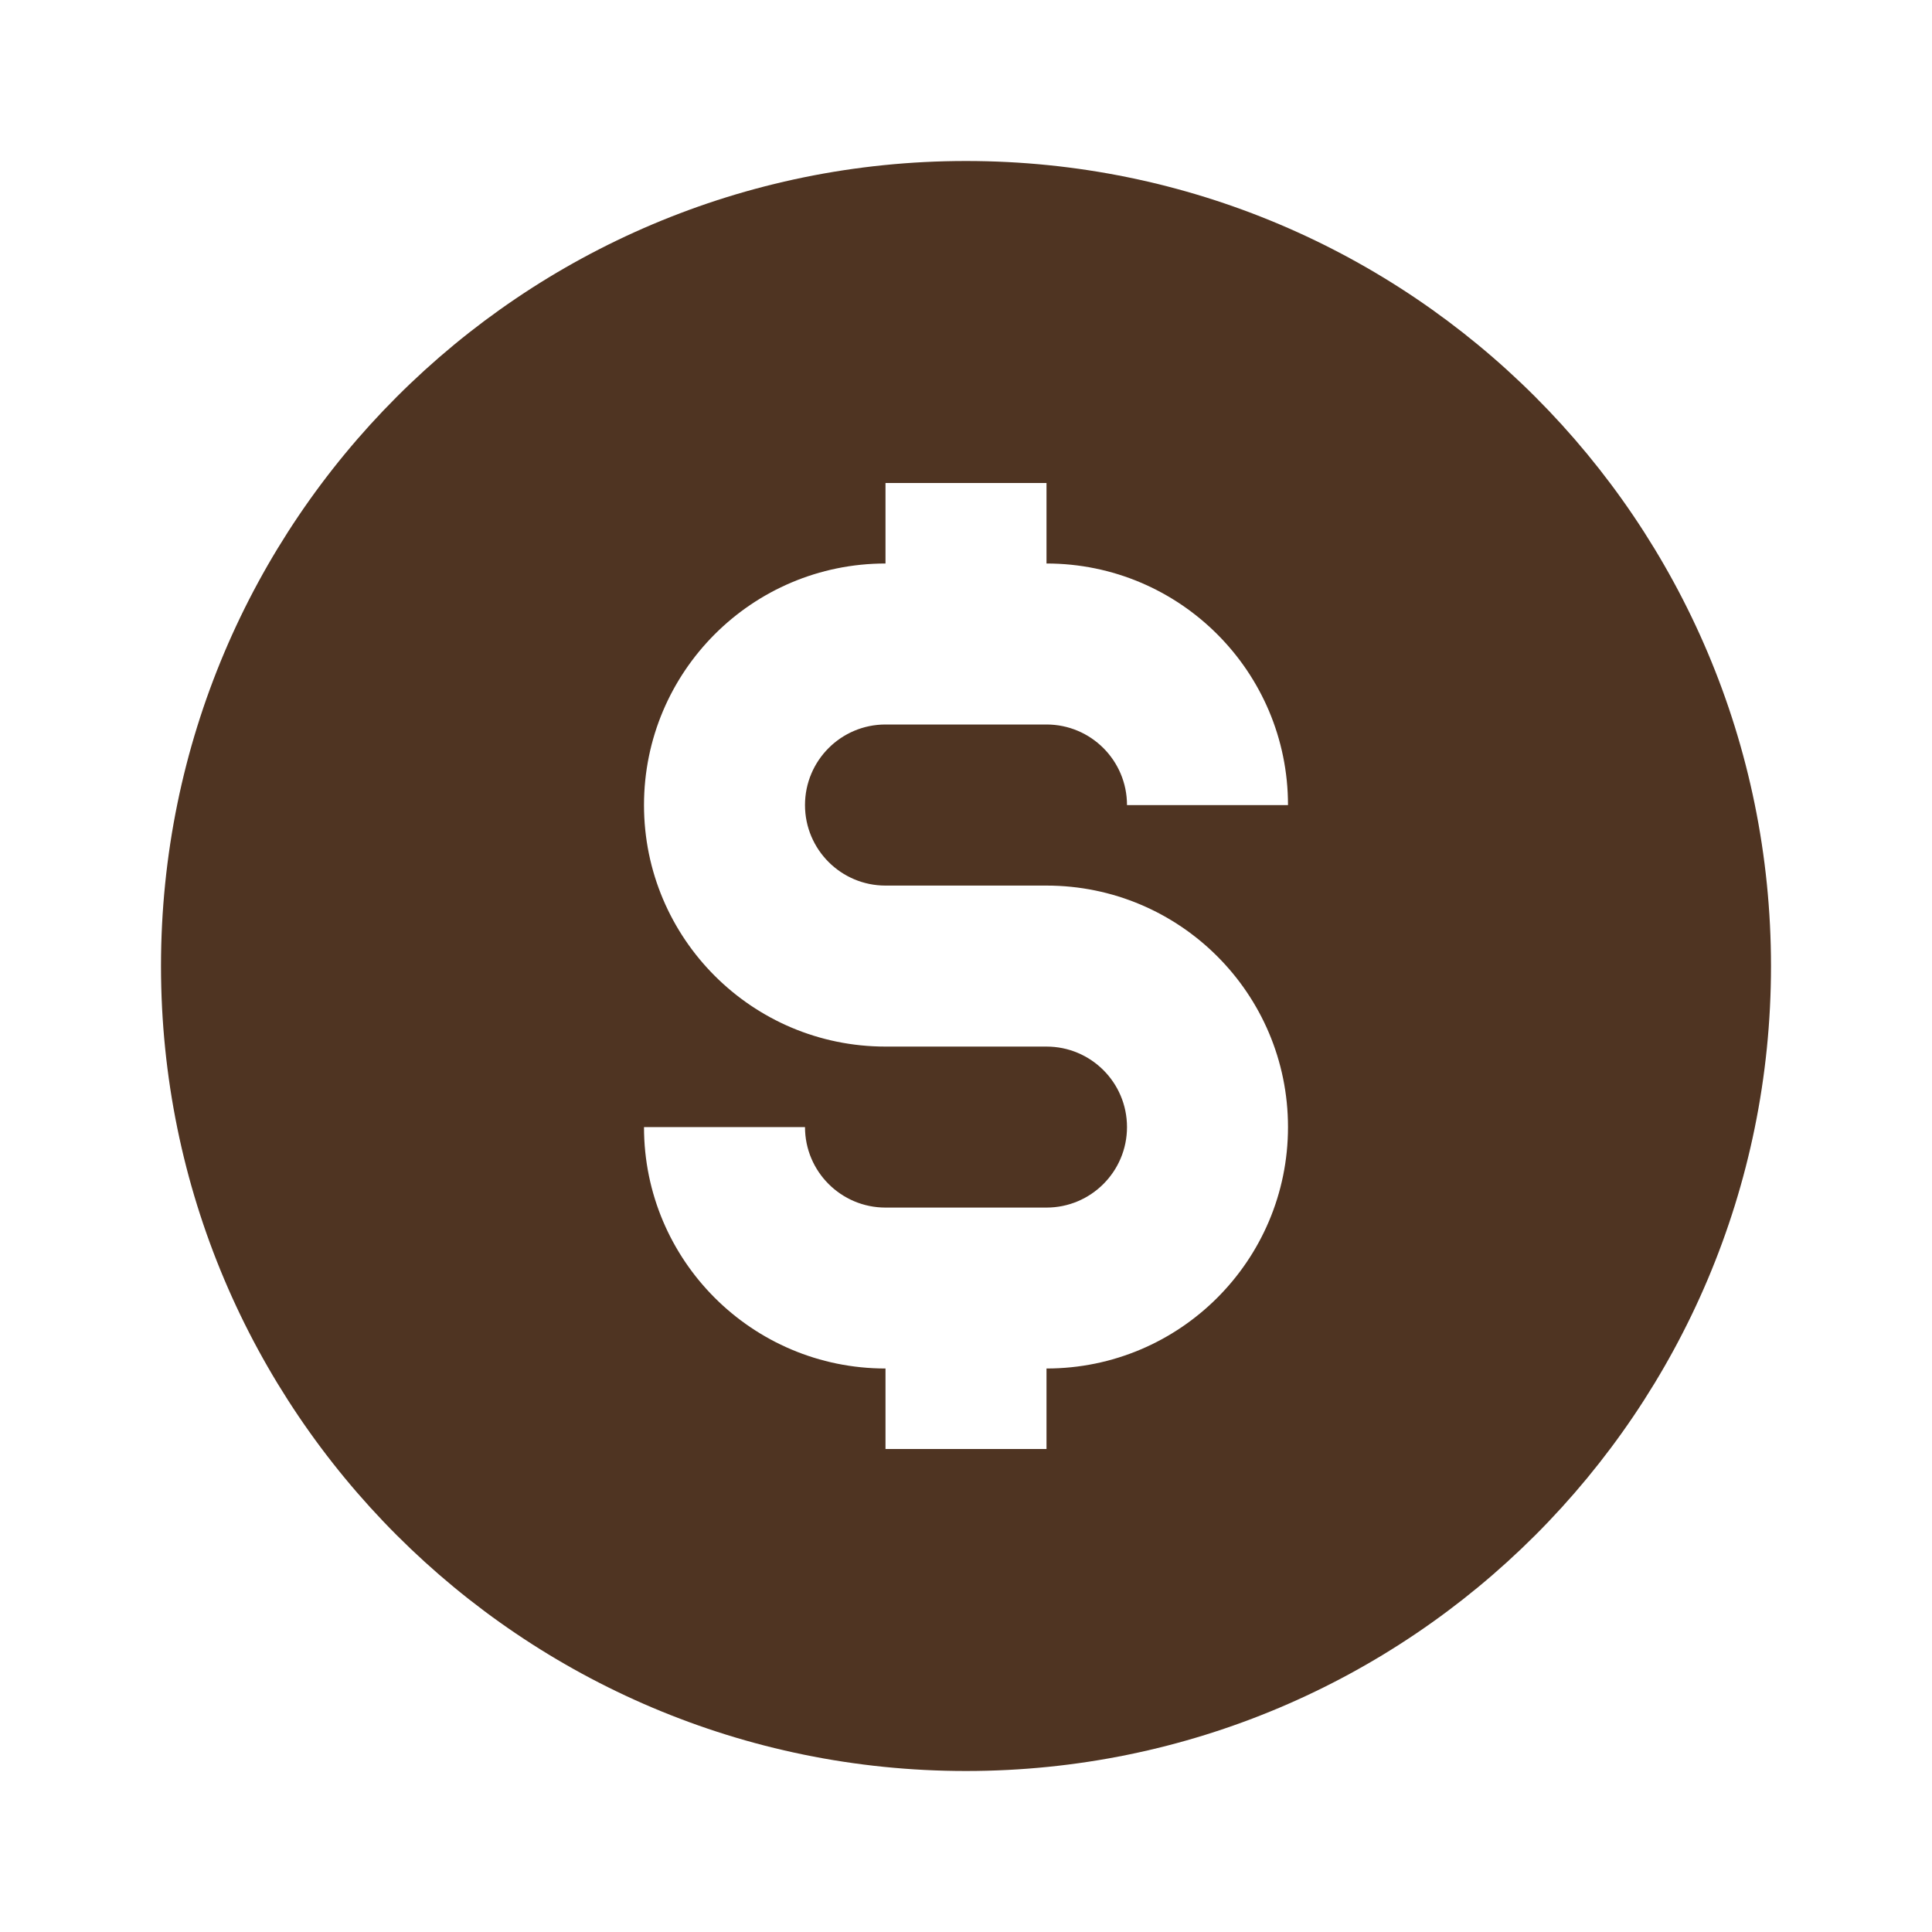 <svg width="24" height="24" viewBox="0 0 24 24" fill="none" xmlns="http://www.w3.org/2000/svg">
<path fill-rule="evenodd" clip-rule="evenodd" d="M2 12.001C2 6.478 6.477 2 12 2C17.523 2 22 6.478 22 12.001C22 17.523 17.523 22 12 22C6.477 22 2 17.523 2 12.001ZM10 10.001C10 9.448 10.448 9 11 9H13C13.552 9 14 9.448 14 10.001H16C16 8.344 14.657 7 13 7V6H11V7C9.343 7 8 8.344 8 10.001C8 11.657 9.343 13.001 11 13.001H13C13.552 13.001 14 13.448 14 14.001C14 14.553 13.552 15.001 13 15.001H11C10.448 15.001 10 14.553 10 14.001H8C8 15.657 9.343 17 11 17V18H13V17C14.657 17 16 15.657 16 14.001C16 12.344 14.657 11.001 13 11.001H11C10.448 11.001 10 10.553 10 10.001Z" fill="#4F3422"/>
</svg>

